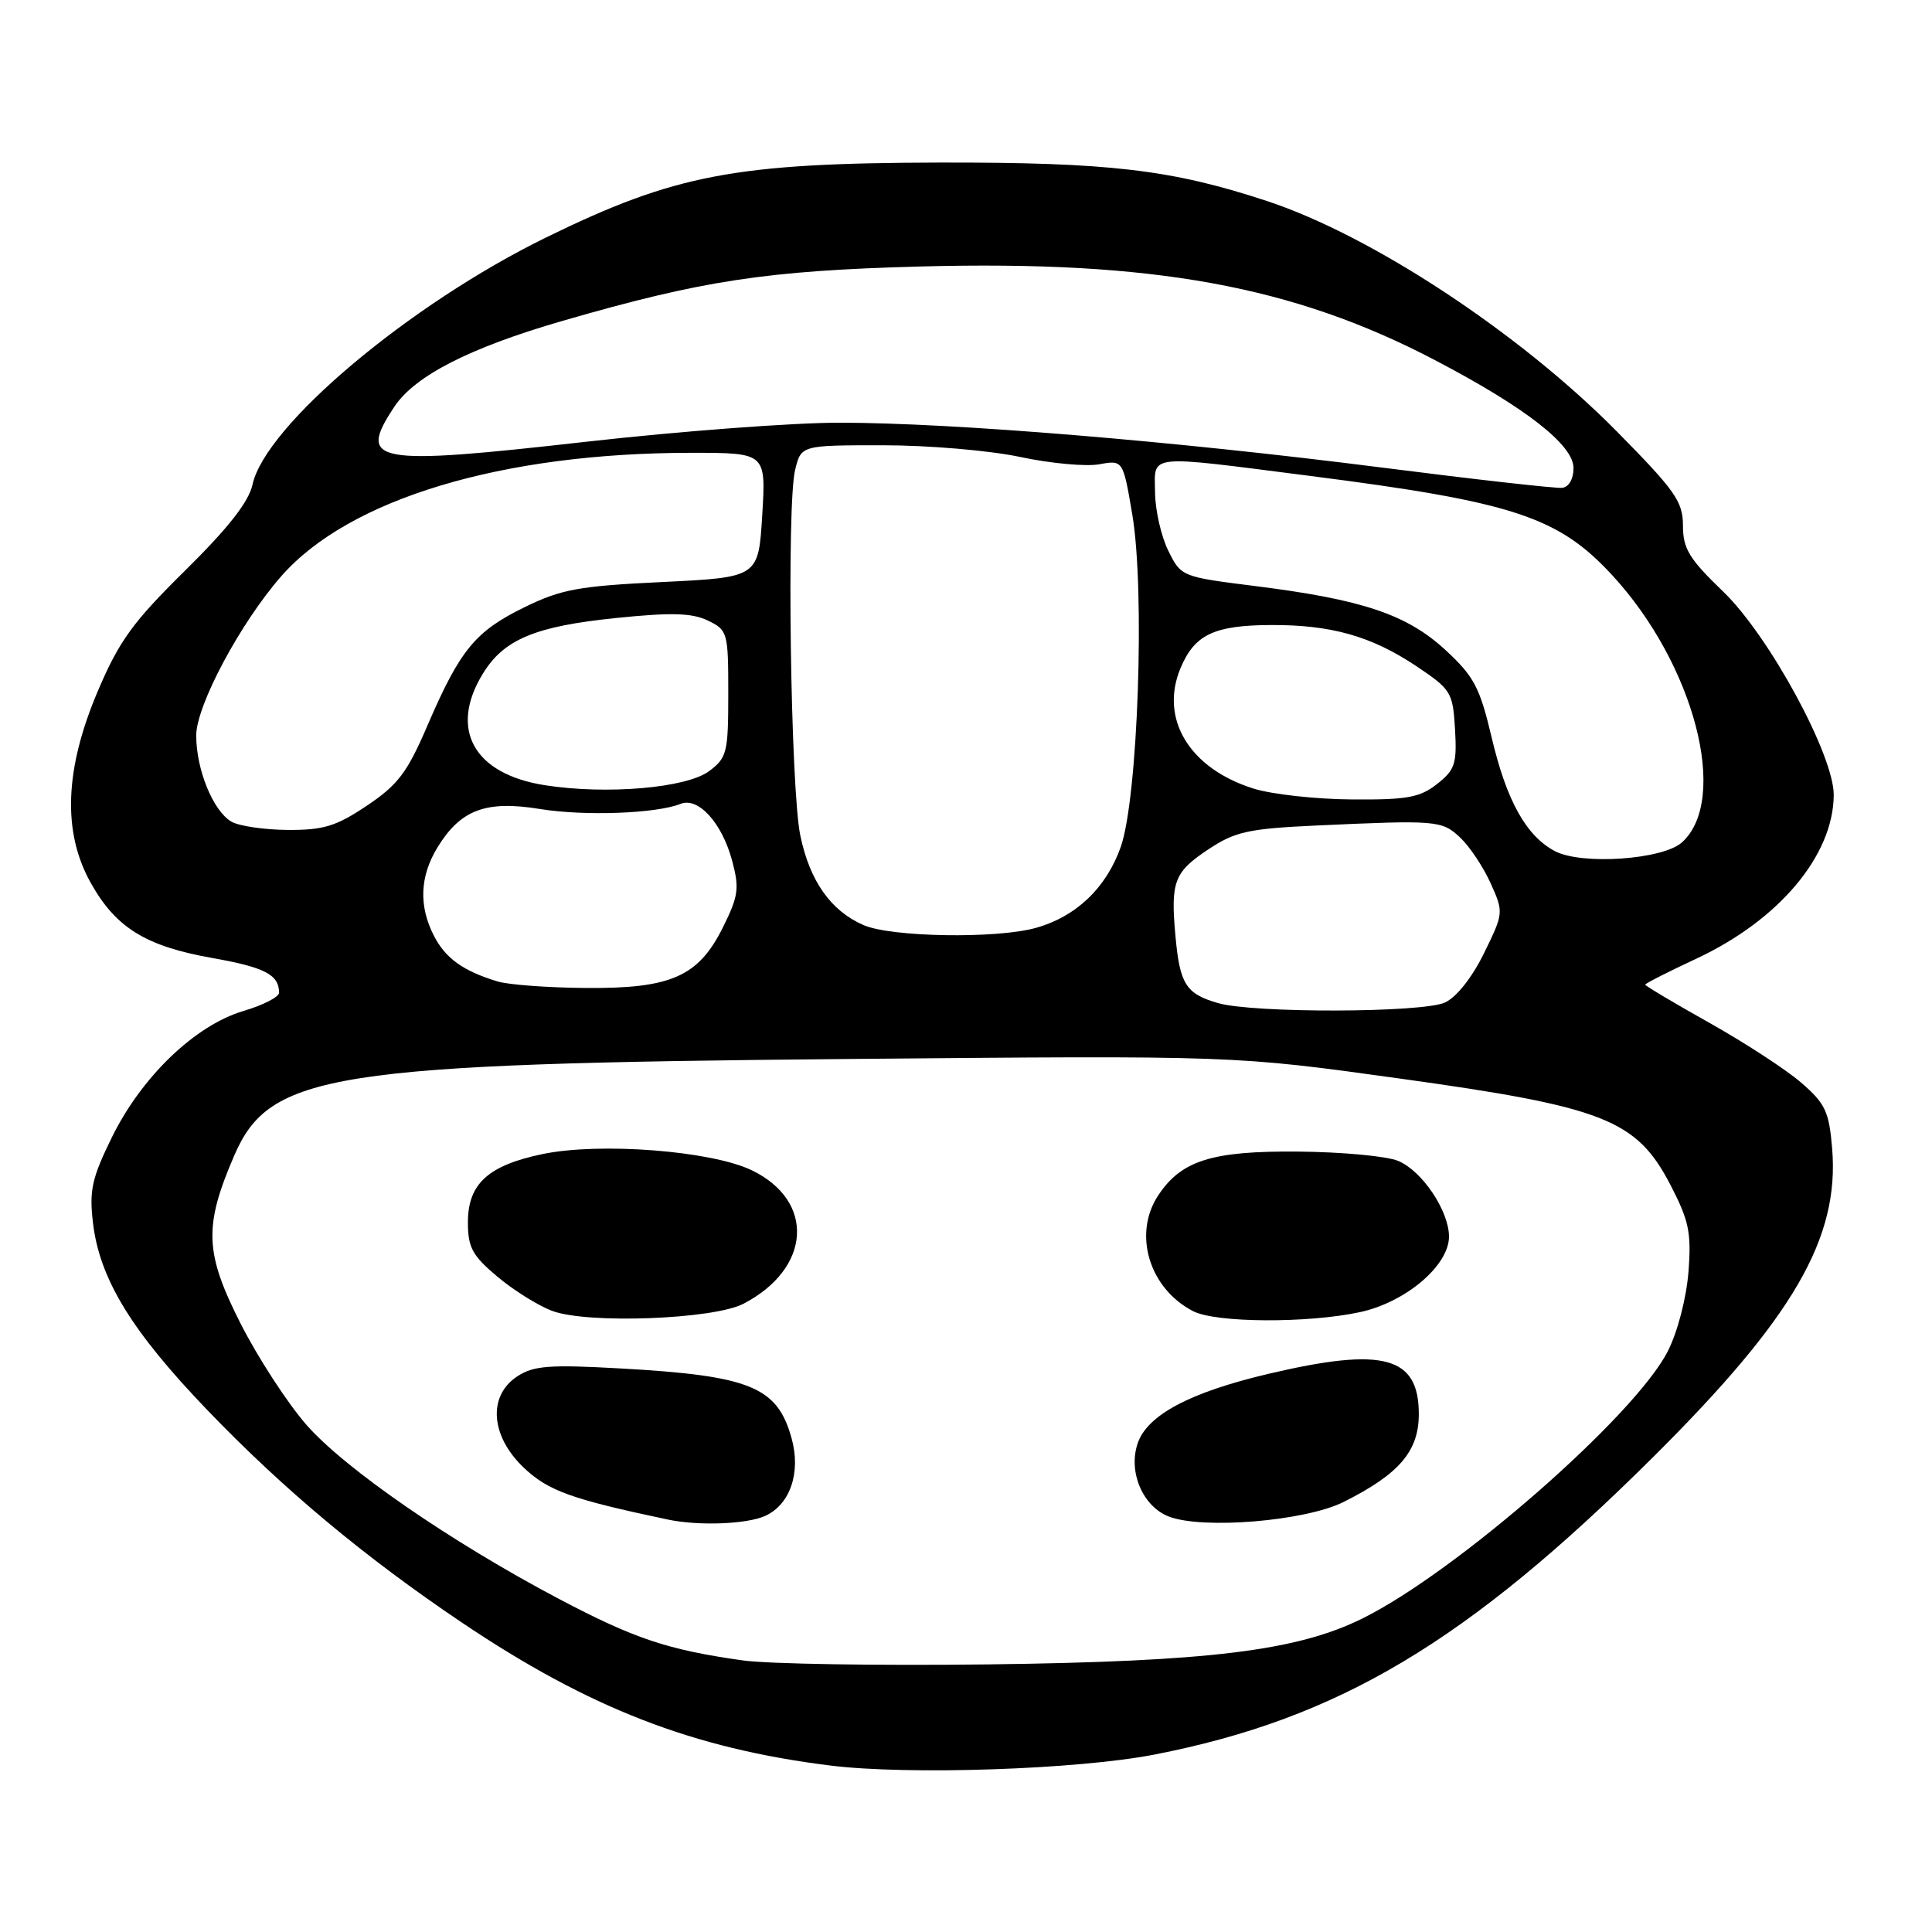 <?xml version="1.0" encoding="UTF-8" standalone="no"?>
<!DOCTYPE svg PUBLIC "-//W3C//DTD SVG 1.1//EN" "http://www.w3.org/Graphics/SVG/1.1/DTD/svg11.dtd" >
<svg xmlns="http://www.w3.org/2000/svg" xmlns:xlink="http://www.w3.org/1999/xlink" version="1.1" viewBox="0 0 256 256">
 <g >
 <path fill="currentColor"
d=" M 152.91 232.50 C 177.36 227.75 194.41 217.57 219.10 193.02 C 237.64 174.58 243.75 164.05 242.77 152.19 C 242.36 147.27 241.86 146.22 238.67 143.46 C 236.67 141.73 231.20 138.17 226.52 135.54 C 221.83 132.91 218.00 130.63 218.00 130.47 C 218.00 130.32 221.04 128.77 224.75 127.04 C 235.74 121.91 242.92 113.36 242.98 105.35 C 243.01 100.08 234.41 84.23 228.32 78.38 C 223.82 74.05 223.00 72.70 223.00 69.65 C 223.00 66.46 221.99 65.03 214.25 57.18 C 201.36 44.12 181.77 31.22 167.89 26.64 C 155.24 22.47 147.01 21.50 124.50 21.54 C 97.40 21.60 89.42 23.12 72.37 31.46 C 54.23 40.34 35.16 56.39 33.46 64.21 C 32.96 66.50 30.24 69.97 24.53 75.60 C 17.58 82.45 15.79 84.92 12.95 91.60 C 8.57 101.90 8.26 110.25 12.01 116.96 C 15.34 122.93 19.30 125.38 28.13 126.94 C 35.10 128.18 36.95 129.14 36.98 131.53 C 36.99 132.10 34.87 133.19 32.26 133.96 C 25.88 135.85 18.80 142.63 14.85 150.65 C 12.17 156.11 11.81 157.72 12.32 162.04 C 13.20 169.47 17.42 176.38 27.50 186.87 C 37.60 197.38 48.31 206.32 61.22 215.01 C 78.06 226.34 91.82 231.68 110.00 233.94 C 120.31 235.23 142.75 234.47 152.91 232.50 Z  M 98.39 220.01 C 88.47 218.61 84.04 217.13 74.00 211.83 C 59.71 204.28 45.69 194.61 40.59 188.78 C 38.09 185.92 34.17 179.89 31.88 175.38 C 27.12 165.99 26.99 162.50 31.04 153.11 C 35.75 142.21 43.88 140.93 112.50 140.32 C 163.50 139.86 163.50 139.86 185.46 142.91 C 212.57 146.67 216.84 148.35 221.34 157.00 C 223.80 161.75 224.13 163.32 223.73 168.53 C 223.46 171.97 222.30 176.47 221.00 179.03 C 216.68 187.56 192.96 208.32 180.50 214.47 C 171.85 218.74 160.22 220.17 131.00 220.54 C 116.42 220.72 101.75 220.49 98.39 220.01 Z  M 101.40 200.86 C 104.70 199.36 106.15 195.11 104.89 190.58 C 103.01 183.76 99.42 182.29 82.30 181.33 C 72.80 180.80 70.72 180.95 68.55 182.37 C 64.60 184.96 64.99 190.31 69.44 194.51 C 72.67 197.55 75.71 198.65 88.50 201.35 C 92.57 202.21 98.98 201.97 101.40 200.86 Z  M 178.05 199.01 C 185.41 195.32 188.00 192.29 188.00 187.37 C 188.00 179.71 183.32 178.45 168.12 182.03 C 157.63 184.50 151.98 187.51 150.73 191.30 C 149.48 195.06 151.43 199.60 154.85 200.94 C 159.33 202.69 172.97 201.56 178.05 199.01 Z  M 98.50 172.76 C 107.50 168.09 108.06 159.13 99.60 155.06 C 94.22 152.48 79.50 151.34 71.89 152.92 C 64.67 154.42 62.00 156.87 62.00 161.98 C 62.00 165.29 62.59 166.38 65.89 169.15 C 68.02 170.95 71.29 172.99 73.14 173.69 C 77.75 175.45 94.51 174.83 98.50 172.76 Z  M 180.18 173.87 C 186.25 172.57 192.00 167.69 192.00 163.85 C 191.99 160.43 188.43 155.13 185.25 153.82 C 183.74 153.19 177.78 152.64 172.00 152.59 C 160.55 152.49 156.51 153.77 153.44 158.44 C 150.10 163.55 152.29 170.75 158.10 173.74 C 161.12 175.29 173.22 175.36 180.18 173.87 Z  M 161.38 132.91 C 157.15 131.69 156.34 130.41 155.76 124.10 C 155.09 116.79 155.56 115.56 160.18 112.50 C 163.65 110.20 165.47 109.80 174.33 109.39 C 190.43 108.65 191.05 108.70 193.49 110.99 C 194.73 112.16 196.54 114.87 197.51 117.02 C 199.25 120.89 199.25 120.98 196.64 126.30 C 195.06 129.53 192.99 132.14 191.46 132.84 C 188.45 134.21 166.04 134.27 161.38 132.91 Z  M 65.94 130.05 C 61.38 128.67 59.05 127.00 57.51 124.02 C 55.47 120.07 55.62 116.14 57.96 112.30 C 61.01 107.30 64.37 106.03 71.50 107.19 C 77.43 108.16 86.93 107.81 90.17 106.52 C 92.52 105.57 95.66 109.02 97.01 114.04 C 97.99 117.69 97.85 118.73 95.81 122.84 C 92.55 129.42 88.91 131.02 77.50 130.91 C 72.55 130.87 67.35 130.48 65.94 130.05 Z  M 114.42 122.58 C 110.08 120.69 107.29 116.73 106.04 110.69 C 104.76 104.46 104.22 66.85 105.36 62.25 C 106.16 59.00 106.16 59.00 117.01 59.00 C 123.01 59.00 131.14 59.69 135.18 60.55 C 139.21 61.41 143.92 61.84 145.66 61.52 C 148.81 60.95 148.81 60.95 150.04 68.22 C 151.74 78.31 150.78 105.81 148.50 112.24 C 146.57 117.67 142.58 121.47 137.22 122.96 C 131.98 124.41 118.10 124.18 114.42 122.58 Z  M 206.03 112.78 C 202.22 110.76 199.63 106.10 197.66 97.75 C 196.08 91.06 195.32 89.63 191.51 86.11 C 186.40 81.41 180.50 79.43 166.27 77.65 C 156.56 76.43 156.49 76.40 154.80 72.96 C 153.86 71.06 153.07 67.59 153.05 65.25 C 152.99 60.12 151.68 60.26 173.50 63.05 C 200.50 66.50 206.49 68.47 213.64 76.23 C 224.51 88.02 229.18 105.91 222.87 111.62 C 220.33 113.91 209.58 114.65 206.03 112.78 Z  M 30.66 108.87 C 28.24 107.46 26.00 101.98 26.00 97.46 C 26.00 93.49 31.87 82.50 37.28 76.34 C 46.27 66.09 66.53 60.00 91.63 60.00 C 101.50 60.00 101.50 60.00 101.00 68.25 C 100.50 76.50 100.50 76.50 87.78 77.12 C 76.70 77.65 74.35 78.08 69.50 80.46 C 62.97 83.65 60.96 86.11 56.65 96.11 C 53.97 102.36 52.73 104.00 48.62 106.75 C 44.56 109.48 42.86 110.00 38.14 109.97 C 35.04 109.95 31.67 109.46 30.66 108.87 Z  M 166.13 104.50 C 157.62 101.85 153.61 95.25 156.43 88.52 C 158.28 84.10 160.86 82.86 168.32 82.82 C 176.36 82.77 181.69 84.28 187.66 88.26 C 192.29 91.36 192.51 91.72 192.80 96.64 C 193.06 101.20 192.80 102.02 190.41 103.89 C 188.14 105.68 186.43 105.99 179.12 105.93 C 174.38 105.90 168.53 105.25 166.13 104.50 Z  M 72.17 104.04 C 62.78 102.56 59.48 96.64 63.96 89.30 C 66.75 84.72 70.88 82.99 81.62 81.89 C 88.94 81.14 91.67 81.21 93.78 82.22 C 96.42 83.49 96.50 83.78 96.50 91.91 C 96.50 99.72 96.33 100.41 93.96 102.18 C 90.95 104.42 80.37 105.33 72.17 104.04 Z  M 183.00 61.94 C 155.47 58.43 126.26 56.02 111.30 56.01 C 105.13 56.00 90.06 57.14 77.80 58.52 C 49.43 61.73 47.31 61.35 52.25 53.90 C 54.96 49.80 62.22 46.09 74.46 42.54 C 93.07 37.15 101.56 35.86 122.00 35.31 C 152.72 34.49 171.36 37.88 190.14 47.72 C 202.16 54.01 208.50 58.95 208.50 62.03 C 208.50 63.46 207.88 64.54 207.00 64.64 C 206.18 64.74 195.38 63.52 183.00 61.94 Z "/>
</g>
</svg>